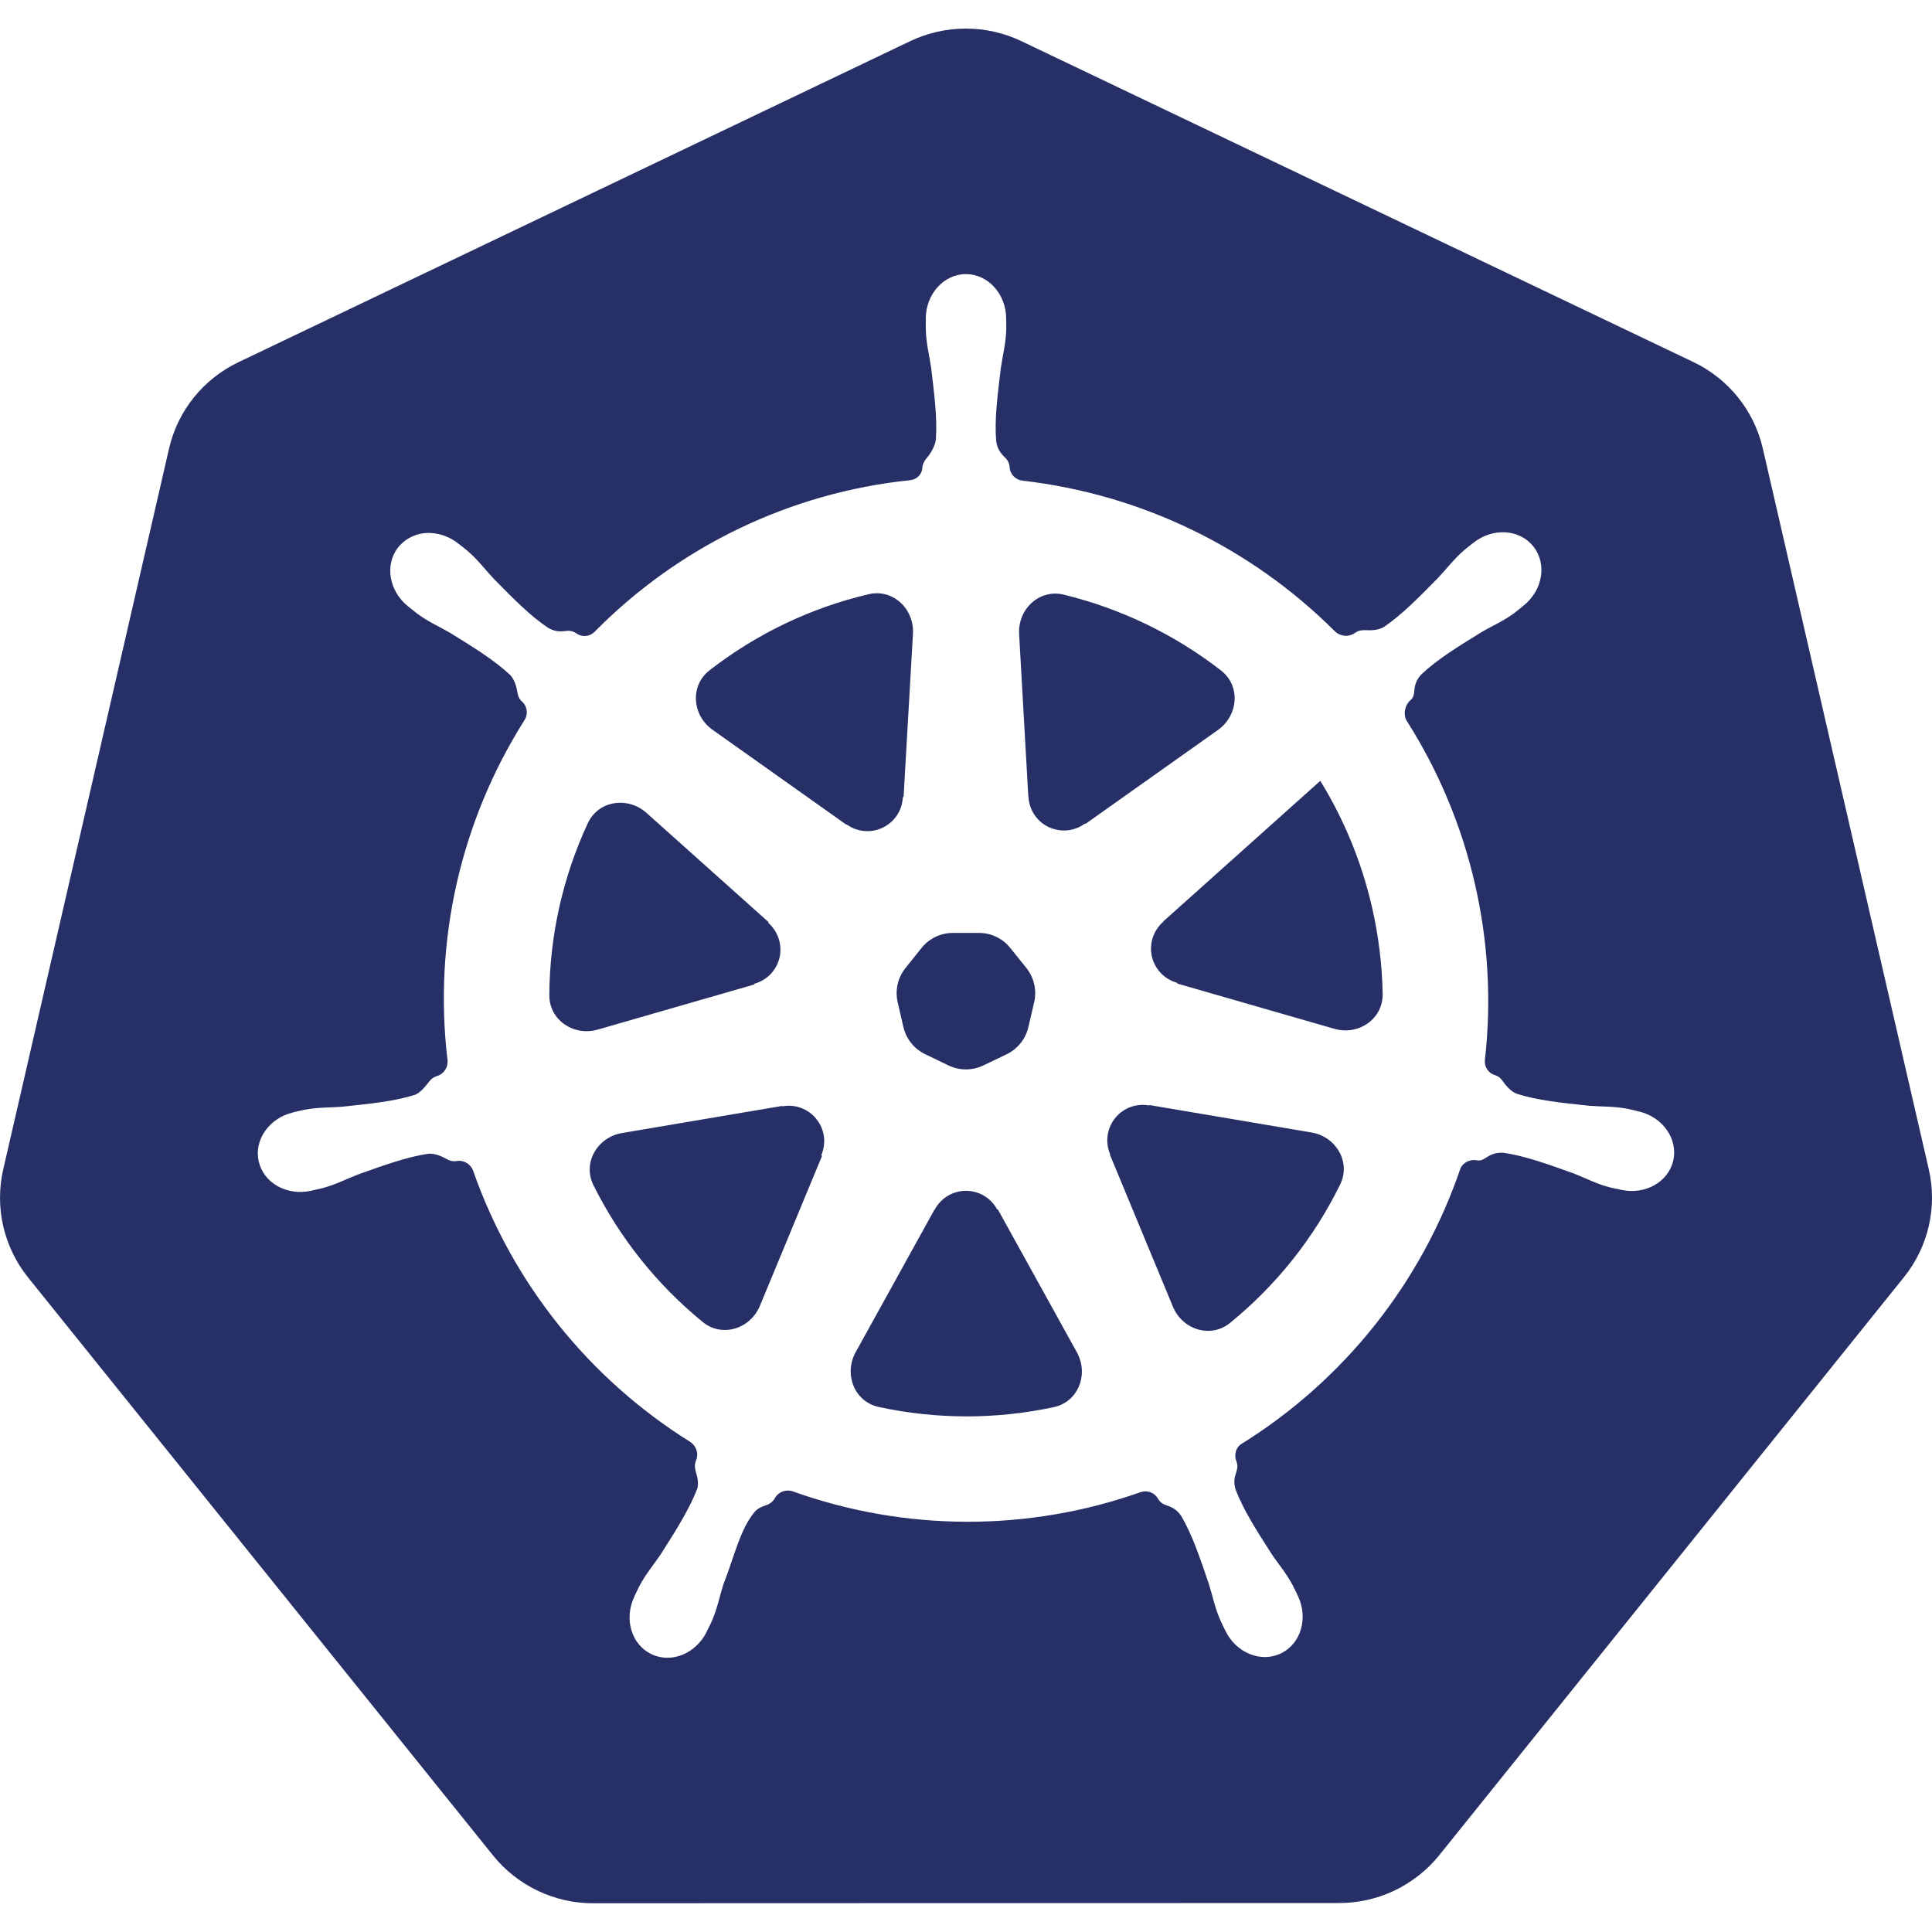 <svg width="24" height="24" viewBox="0 0 24 24" fill="none" xmlns="http://www.w3.org/2000/svg">
<path d="M10.204 14.349C10.204 14.349 10.204 14.35 10.204 14.35L10.207 14.354C10.21 14.357 10.21 14.362 10.209 14.365L9.44 16.221C9.321 16.508 8.97 16.619 8.729 16.422C8.162 15.959 7.699 15.38 7.373 14.725C7.233 14.446 7.42 14.127 7.727 14.075L9.712 13.739C9.714 13.739 9.716 13.739 9.717 13.741C9.718 13.742 9.72 13.743 9.722 13.743C9.799 13.729 9.879 13.736 9.953 13.764C10.027 13.792 10.093 13.839 10.142 13.902C10.192 13.964 10.224 14.038 10.235 14.117C10.245 14.196 10.234 14.276 10.203 14.349C10.203 14.349 10.203 14.349 10.204 14.349ZM9.37 12.225C9.371 12.222 9.373 12.22 9.375 12.219C9.45 12.198 9.518 12.157 9.572 12.101C9.628 12.043 9.666 11.972 9.684 11.894C9.701 11.817 9.698 11.736 9.673 11.66C9.649 11.586 9.606 11.52 9.548 11.468C9.546 11.466 9.544 11.462 9.545 11.459C9.546 11.456 9.544 11.452 9.542 11.45L8.031 10.098C7.799 9.891 7.433 9.944 7.302 10.226C6.991 10.896 6.828 11.624 6.824 12.362C6.822 12.672 7.128 12.876 7.426 12.79L9.365 12.231C9.367 12.23 9.369 12.228 9.37 12.225ZM10.514 10.242C10.515 10.241 10.517 10.241 10.518 10.242C10.582 10.288 10.657 10.316 10.736 10.323C10.815 10.33 10.895 10.316 10.966 10.281C11.038 10.247 11.099 10.193 11.143 10.127C11.186 10.062 11.21 9.987 11.215 9.909C11.215 9.906 11.217 9.902 11.22 9.901C11.223 9.899 11.225 9.896 11.225 9.893L11.341 7.873C11.359 7.563 11.091 7.31 10.789 7.382C10.07 7.551 9.397 7.874 8.814 8.327C8.568 8.518 8.598 8.886 8.852 9.066L10.51 10.242C10.511 10.243 10.513 10.243 10.514 10.242ZM11.222 12.757C11.256 12.904 11.355 13.029 11.492 13.095L11.782 13.235C11.919 13.301 12.079 13.301 12.216 13.235L12.504 13.097C12.641 13.031 12.741 12.906 12.775 12.758L12.847 12.449C12.881 12.3 12.845 12.143 12.749 12.023L12.551 11.777C12.456 11.658 12.313 11.589 12.161 11.589H11.837C11.685 11.589 11.542 11.658 11.447 11.777L11.249 12.024C11.153 12.143 11.117 12.299 11.151 12.449L11.222 12.757ZM12.775 9.895C12.776 9.895 12.776 9.896 12.776 9.897C12.78 9.976 12.805 10.053 12.848 10.119C12.892 10.185 12.953 10.239 13.025 10.273C13.097 10.308 13.177 10.322 13.256 10.315C13.334 10.308 13.409 10.28 13.473 10.234C13.475 10.232 13.477 10.232 13.48 10.233C13.482 10.234 13.485 10.233 13.488 10.232L15.13 9.068C15.384 8.887 15.414 8.519 15.167 8.328C14.59 7.881 13.925 7.56 13.215 7.387C12.912 7.313 12.642 7.566 12.66 7.878L12.774 9.893C12.774 9.894 12.774 9.895 12.775 9.895ZM23.652 15.865L17.879 23.046C17.729 23.232 17.538 23.382 17.323 23.485C17.107 23.588 16.87 23.641 16.631 23.64L7.37 23.643C7.131 23.644 6.895 23.59 6.679 23.487C6.463 23.384 6.273 23.234 6.123 23.047L0.347 15.867C0.198 15.681 0.094 15.464 0.04 15.232C-0.013 15.001 -0.013 14.759 0.04 14.527L2.1 5.572C2.208 5.102 2.525 4.708 2.963 4.499L11.305 0.512C11.521 0.409 11.758 0.355 11.998 0.355C12.237 0.355 12.474 0.409 12.69 0.512L21.035 4.497C21.473 4.706 21.79 5.101 21.898 5.57L23.96 14.525C24.068 14.995 23.955 15.488 23.652 15.865ZM20.363 13.808C20.321 13.798 20.26 13.782 20.218 13.774C20.044 13.741 19.903 13.749 19.739 13.736C19.389 13.699 19.101 13.669 18.844 13.588C18.765 13.558 18.703 13.481 18.662 13.422C18.64 13.39 18.608 13.367 18.57 13.355C18.488 13.331 18.436 13.251 18.446 13.165C18.529 12.436 18.487 11.697 18.322 10.981C18.157 10.263 17.872 9.579 17.477 8.958C17.426 8.877 17.451 8.76 17.522 8.697C17.557 8.666 17.564 8.634 17.568 8.588C17.574 8.52 17.588 8.45 17.657 8.377C17.854 8.192 18.101 8.039 18.4 7.855C18.542 7.771 18.673 7.718 18.815 7.613C18.847 7.589 18.891 7.551 18.925 7.524C19.165 7.333 19.22 7.004 19.048 6.788C18.876 6.572 18.542 6.552 18.303 6.743C18.269 6.77 18.223 6.805 18.192 6.831C18.058 6.947 17.975 7.061 17.862 7.181C17.616 7.431 17.412 7.639 17.189 7.79C17.119 7.831 17.024 7.832 16.953 7.828C16.91 7.826 16.866 7.837 16.831 7.863C16.753 7.918 16.648 7.907 16.58 7.84C15.536 6.798 14.169 6.139 12.702 5.971C12.615 5.961 12.546 5.89 12.542 5.803C12.539 5.758 12.519 5.716 12.486 5.685C12.437 5.638 12.39 5.583 12.375 5.482C12.353 5.214 12.39 4.925 12.432 4.577C12.455 4.414 12.493 4.279 12.5 4.102C12.501 4.062 12.499 4.003 12.499 3.96C12.499 3.654 12.275 3.405 11.999 3.405C11.724 3.405 11.5 3.654 11.5 3.96L11.501 3.974C11.501 4.015 11.499 4.066 11.501 4.102C11.507 4.279 11.545 4.414 11.568 4.577C11.607 4.904 11.642 5.179 11.627 5.434C11.626 5.467 11.62 5.5 11.608 5.53C11.585 5.59 11.552 5.645 11.51 5.693C11.481 5.726 11.461 5.766 11.458 5.81C11.454 5.891 11.389 5.957 11.307 5.965C9.822 6.118 8.436 6.784 7.388 7.847C7.328 7.909 7.231 7.919 7.161 7.869C7.124 7.842 7.079 7.832 7.035 7.838C6.966 7.847 6.894 7.85 6.807 7.798C6.584 7.648 6.38 7.44 6.134 7.19C6.021 7.07 5.939 6.956 5.805 6.841C5.775 6.815 5.728 6.779 5.694 6.753C5.595 6.673 5.473 6.627 5.346 6.621C5.271 6.617 5.195 6.631 5.126 6.662C5.057 6.692 4.996 6.739 4.948 6.797C4.776 7.013 4.831 7.343 5.071 7.534L5.078 7.539L5.182 7.622C5.324 7.727 5.454 7.781 5.596 7.864C5.895 8.049 6.142 8.202 6.339 8.386C6.396 8.447 6.418 8.543 6.43 8.613C6.436 8.653 6.455 8.689 6.485 8.716C6.551 8.774 6.563 8.871 6.516 8.945C5.721 10.201 5.383 11.692 5.559 13.168C5.569 13.257 5.515 13.342 5.428 13.367C5.391 13.378 5.359 13.4 5.335 13.431C5.284 13.497 5.221 13.574 5.156 13.6C4.899 13.681 4.61 13.71 4.261 13.747C4.097 13.761 3.956 13.753 3.781 13.786C3.745 13.793 3.693 13.806 3.65 13.816C3.649 13.816 3.647 13.817 3.646 13.818C3.645 13.818 3.643 13.819 3.642 13.819L3.637 13.82C3.342 13.891 3.153 14.162 3.214 14.428C3.275 14.695 3.563 14.857 3.859 14.793C3.864 14.793 3.868 14.792 3.873 14.79L3.876 14.789L4.005 14.76C4.175 14.714 4.299 14.647 4.453 14.588C4.783 14.47 5.057 14.371 5.323 14.332C5.406 14.326 5.493 14.367 5.556 14.402C5.592 14.422 5.633 14.43 5.673 14.423C5.762 14.408 5.848 14.46 5.878 14.545C6.367 15.94 7.317 17.126 8.57 17.909C8.649 17.958 8.682 18.056 8.647 18.141C8.628 18.186 8.629 18.235 8.643 18.281C8.666 18.352 8.681 18.431 8.662 18.492C8.565 18.744 8.399 19.009 8.21 19.305C8.119 19.441 8.025 19.547 7.942 19.704C7.922 19.741 7.897 19.799 7.878 19.838C7.75 20.113 7.844 20.429 8.091 20.548C8.339 20.668 8.646 20.542 8.781 20.267C8.781 20.267 8.781 20.266 8.781 20.265C8.781 20.265 8.781 20.264 8.781 20.264C8.801 20.225 8.827 20.174 8.843 20.137C8.913 19.975 8.937 19.836 8.987 19.679C9.119 19.347 9.192 18.999 9.374 18.782C9.409 18.74 9.459 18.717 9.515 18.699C9.562 18.684 9.602 18.653 9.626 18.61C9.67 18.531 9.765 18.497 9.85 18.527C11.246 19.026 12.771 19.03 14.169 18.536C14.251 18.508 14.342 18.541 14.384 18.616C14.405 18.655 14.441 18.683 14.483 18.697C14.549 18.718 14.616 18.747 14.673 18.831C14.809 19.063 14.902 19.338 15.015 19.671C15.065 19.827 15.089 19.966 15.16 20.128C15.176 20.165 15.203 20.218 15.222 20.257C15.355 20.533 15.664 20.659 15.912 20.539C16.159 20.421 16.253 20.104 16.125 19.829C16.105 19.79 16.08 19.733 16.06 19.695C15.977 19.539 15.883 19.434 15.792 19.297C15.602 19.001 15.446 18.756 15.349 18.504C15.322 18.416 15.335 18.351 15.356 18.292C15.374 18.241 15.377 18.197 15.357 18.147C15.329 18.077 15.352 17.98 15.417 17.94C16.691 17.149 17.653 15.943 18.139 14.524C18.166 14.445 18.258 14.398 18.34 14.413C18.385 14.422 18.418 14.409 18.456 14.384C18.513 14.346 18.577 14.313 18.677 14.32C18.943 14.359 19.217 14.458 19.547 14.576C19.701 14.636 19.824 14.704 19.995 14.749C20.031 14.759 20.083 14.768 20.125 14.777L20.127 14.778C20.132 14.78 20.136 14.781 20.141 14.781C20.438 14.845 20.725 14.683 20.786 14.416C20.846 14.15 20.658 13.879 20.363 13.808ZM16.4 9.7C16.4 9.7 16.4 9.7 16.4 9.701L14.452 11.445C14.451 11.446 14.45 11.447 14.45 11.449C14.45 11.45 14.449 11.452 14.448 11.453C14.389 11.505 14.345 11.572 14.32 11.647C14.295 11.723 14.292 11.804 14.309 11.882C14.327 11.96 14.366 12.031 14.421 12.089C14.475 12.145 14.543 12.186 14.618 12.207C14.621 12.208 14.624 12.21 14.624 12.213C14.625 12.217 14.628 12.219 14.631 12.22L16.575 12.78C16.875 12.867 17.181 12.659 17.176 12.346C17.169 11.985 17.125 11.625 17.044 11.272C16.917 10.717 16.7 10.185 16.401 9.7C16.4 9.7 16.4 9.7 16.4 9.7ZM12.392 15.025C12.389 15.025 12.386 15.024 12.385 15.021C12.346 14.95 12.289 14.891 12.219 14.851C12.147 14.81 12.065 14.79 11.983 14.793C11.906 14.796 11.831 14.819 11.766 14.86C11.701 14.901 11.648 14.958 11.611 15.026C11.611 15.026 11.611 15.026 11.61 15.026C11.609 15.026 11.609 15.027 11.608 15.027L10.63 16.796C10.479 17.068 10.612 17.412 10.916 17.478C11.633 17.633 12.374 17.634 13.091 17.48C13.395 17.415 13.528 17.071 13.377 16.798L12.399 15.03C12.398 15.027 12.395 15.025 12.392 15.025ZM14.277 13.73C14.276 13.732 14.274 13.732 14.272 13.732C14.181 13.716 14.088 13.729 14.005 13.768C13.902 13.818 13.822 13.905 13.783 14.011C13.743 14.117 13.746 14.234 13.79 14.338C13.791 14.34 13.79 14.341 13.79 14.342C13.789 14.344 13.788 14.345 13.789 14.347L14.57 16.231C14.689 16.519 15.04 16.63 15.281 16.433C15.855 15.966 16.321 15.38 16.647 14.716C16.785 14.437 16.598 14.12 16.292 14.068L14.282 13.728C14.28 13.728 14.278 13.728 14.277 13.73Z" fill="#263066"/>
</svg>
